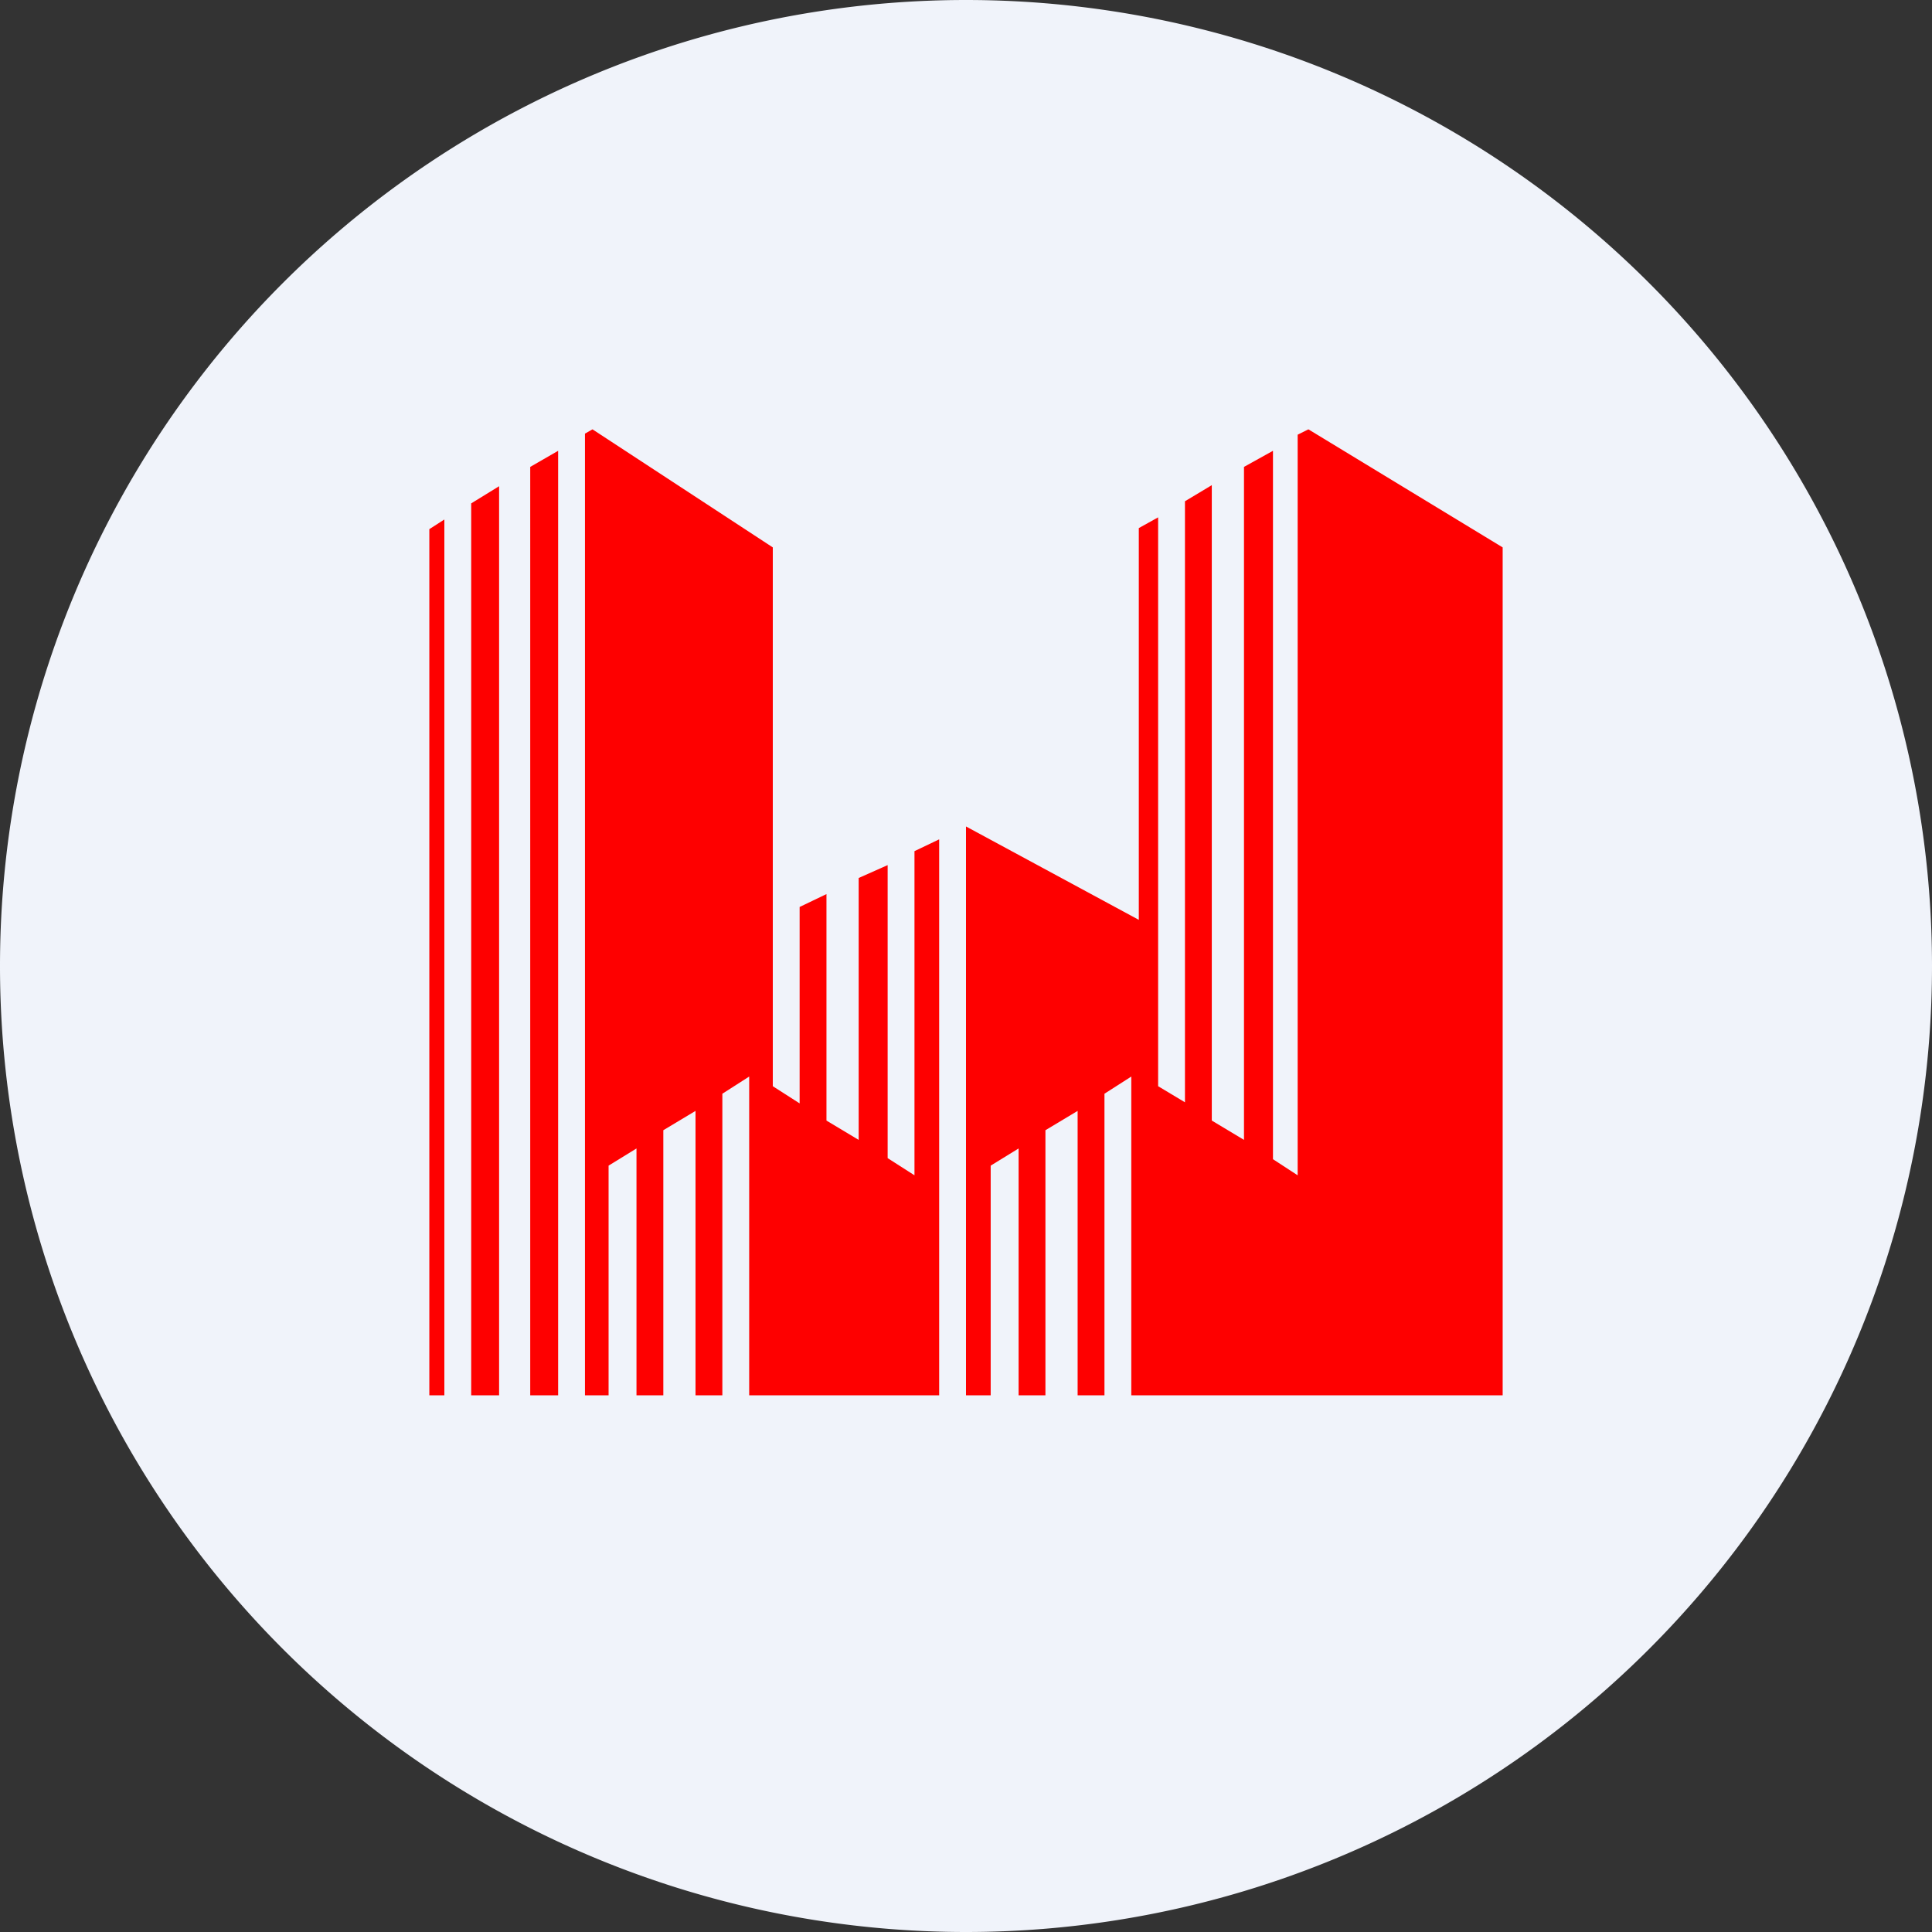 <ns0:svg xmlns:ns0="http://www.w3.org/2000/svg" width="18" height="18" viewBox="0 0 18 18"><ns0:rect x="0" y="0" width="18" height="18" fill="#333333" stroke="none"/><path xmlns="http://www.w3.org/2000/svg" fill="#F0F3FA" d="M9 18a9 9 0 0 1 0 -18a9 9 0 0 1 0 18Z" /><ns0:path d="m4.65 4.53-.26.16V13h.26V4.53ZM4.94 13h.26V4.2l-.26.15V13Zm.51-8.96V13h.22v-2.14l.26-.16V13h.25v-2.47l.3-.18V13h.25v-2.81l.25-.16V13h1.77V7.82l-.23.11v3.02l-.25-.16V8.06L8 8.18v2.44l-.3-.18V8.33l-.25.12v1.83l-.25-.16V5.1L5.52 4l-.07.04ZM9 7.7V13h.23v-2.14l.26-.16V13h.25v-2.47l.3-.18V13h.25v-2.81l.25-.16V13H14V5.1L12.19 4l-.1.05v6.9l-.23-.15V4.2l-.27.15v6.27l-.3-.18V4.52l-.25.15v5.6l-.25-.15v-5.3l-.18.1v3.65L9 7.7H9ZM4.14 13V4.84L4 4.93V13h.14Z" fill="#FE0000" /></ns0:svg>